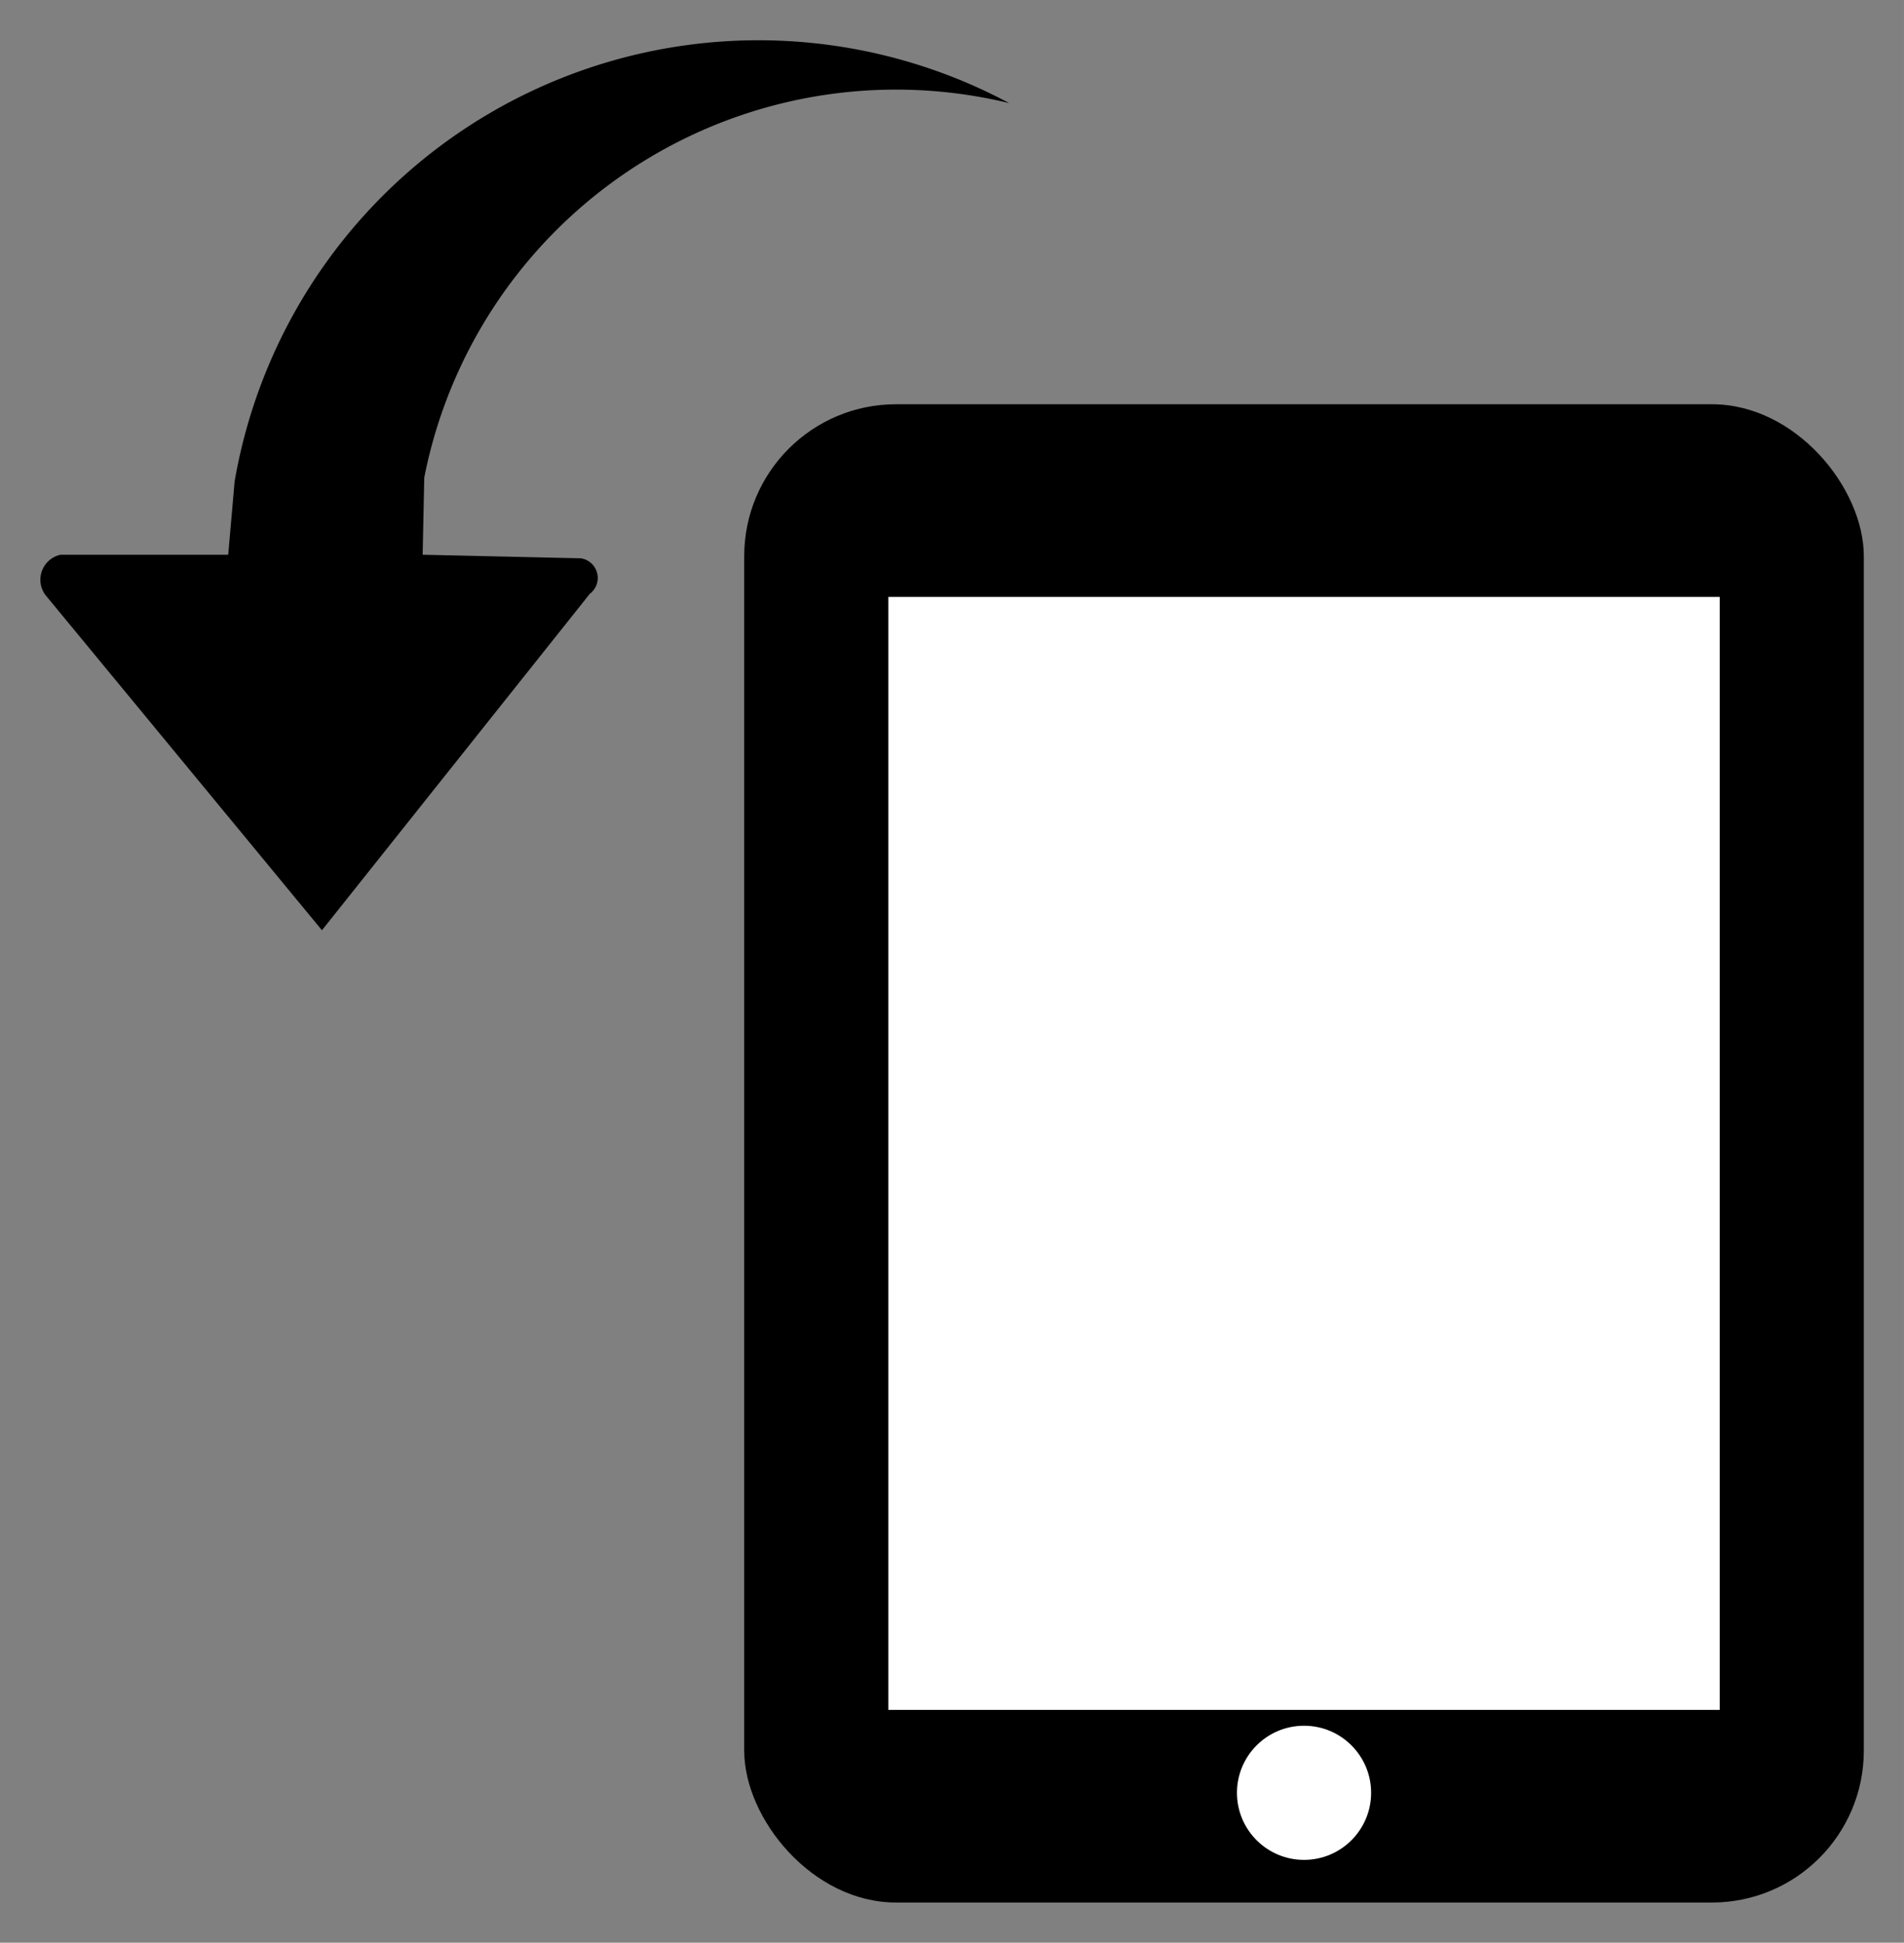 <?xml version="1.0" encoding="UTF-8" standalone="no"?>
<!DOCTYPE svg PUBLIC "-//W3C//DTD SVG 1.1//EN" "http://www.w3.org/Graphics/SVG/1.1/DTD/svg11.dtd">
<!-- Создано Microsoft Visio, экспорт SVG Поверните устройство.svg Страница-1 -->
<svg xmlns="http://www.w3.org/2000/svg" xmlns:xlink="http://www.w3.org/1999/xlink" xmlns:ev="http://www.w3.org/2001/xml-events"
		xmlns:v="http://schemas.microsoft.com/visio/2003/SVGExtensions/" width="0.494in" height="0.504in"
		viewBox="0 0 35.544 36.264" xml:space="preserve" color-interpolation-filters="sRGB" class="st4">
	<rect x="0" y="0" width="35.544" height="36.264" fill="#808080" stroke="none"/>
	<v:documentProperties v:langID="1049" v:metric="true" v:viewMarkup="false"/>

	<style type="text/css">
	<![CDATA[
		.st1 {fill:#000000;stroke:none;stroke-width:0.75}
		.st2 {fill:#ffffff;stroke:none;stroke-width:0.75}
		.st3 {fill:#ffffff;stroke:none;stroke-linecap:round;stroke-linejoin:round;stroke-width:0.75}
		.st4 {fill:none;fill-rule:evenodd;font-size:12px;overflow:visible;stroke-linecap:square;stroke-miterlimit:3}
	]]>
	</style>

	<g v:mID="0" v:index="1" v:groupContext="foregroundPage">
		<title>Страница-1</title>
		<v:pageProperties v:drawingScale="0.0393701" v:pageScale="0.0393701" v:drawingUnits="24" v:shadowOffsetX="9"
				v:shadowOffsetY="-9"/>
		<g id="group1499-1" transform="translate(0.75,-0.75)" v:mID="1499" v:groupContext="group">
			<title>Лист.1499</title>
			<g id="shape1500-2" v:mID="1500" v:groupContext="shape" transform="translate(13.143,0)">
				<title>Лист.1500</title>
				<rect x="0" y="8.296" width="20.901" height="27.968" rx="2.835" ry="2.835" class="st1"/>
			</g>
			<g id="shape1501-4" v:mID="1501" v:groupContext="shape" transform="translate(15.834,-3.596)">
				<title>Лист.1501</title>
				<rect x="0" y="15.488" width="15.52" height="20.776" class="st2"/>
			</g>
			<g id="shape1502-6" v:mID="1502" v:groupContext="shape" transform="translate(22.342,-0.796)">
				<title>Лист.1502</title>
				<ellipse cx="1.252" cy="35.012" rx="1.252" ry="1.252" class="st3"/>
			</g>
			<g id="shape1503-8" v:mID="1503" v:groupContext="shape" transform="translate(0,-18.295)">
				<title>Лист.1503</title>
				<path d="M7.14 29.4 L7.17 27.96 A8.976 8.976 0 0 1 18.09 20.97 A9.924 9.924 -180 0 0 3.63 28.03 L3.51 29.4
							 L0.38 29.4 a0.478 0.478 -180 0 0 -0.283 0.751 L5.26 36.41 L10.26 30.13 a0.371 0.371
							 -180 0 0 -0.163 -0.663 L7.14 29.4 Z" class="st1"/>
			</g>
			<g id="shape1504-10" v:mID="1504" v:groupContext="shape" transform="translate(10.139,-24.381)">
				<title>Лист.1504</title>
			</g>
		</g>
	</g>
</svg>

